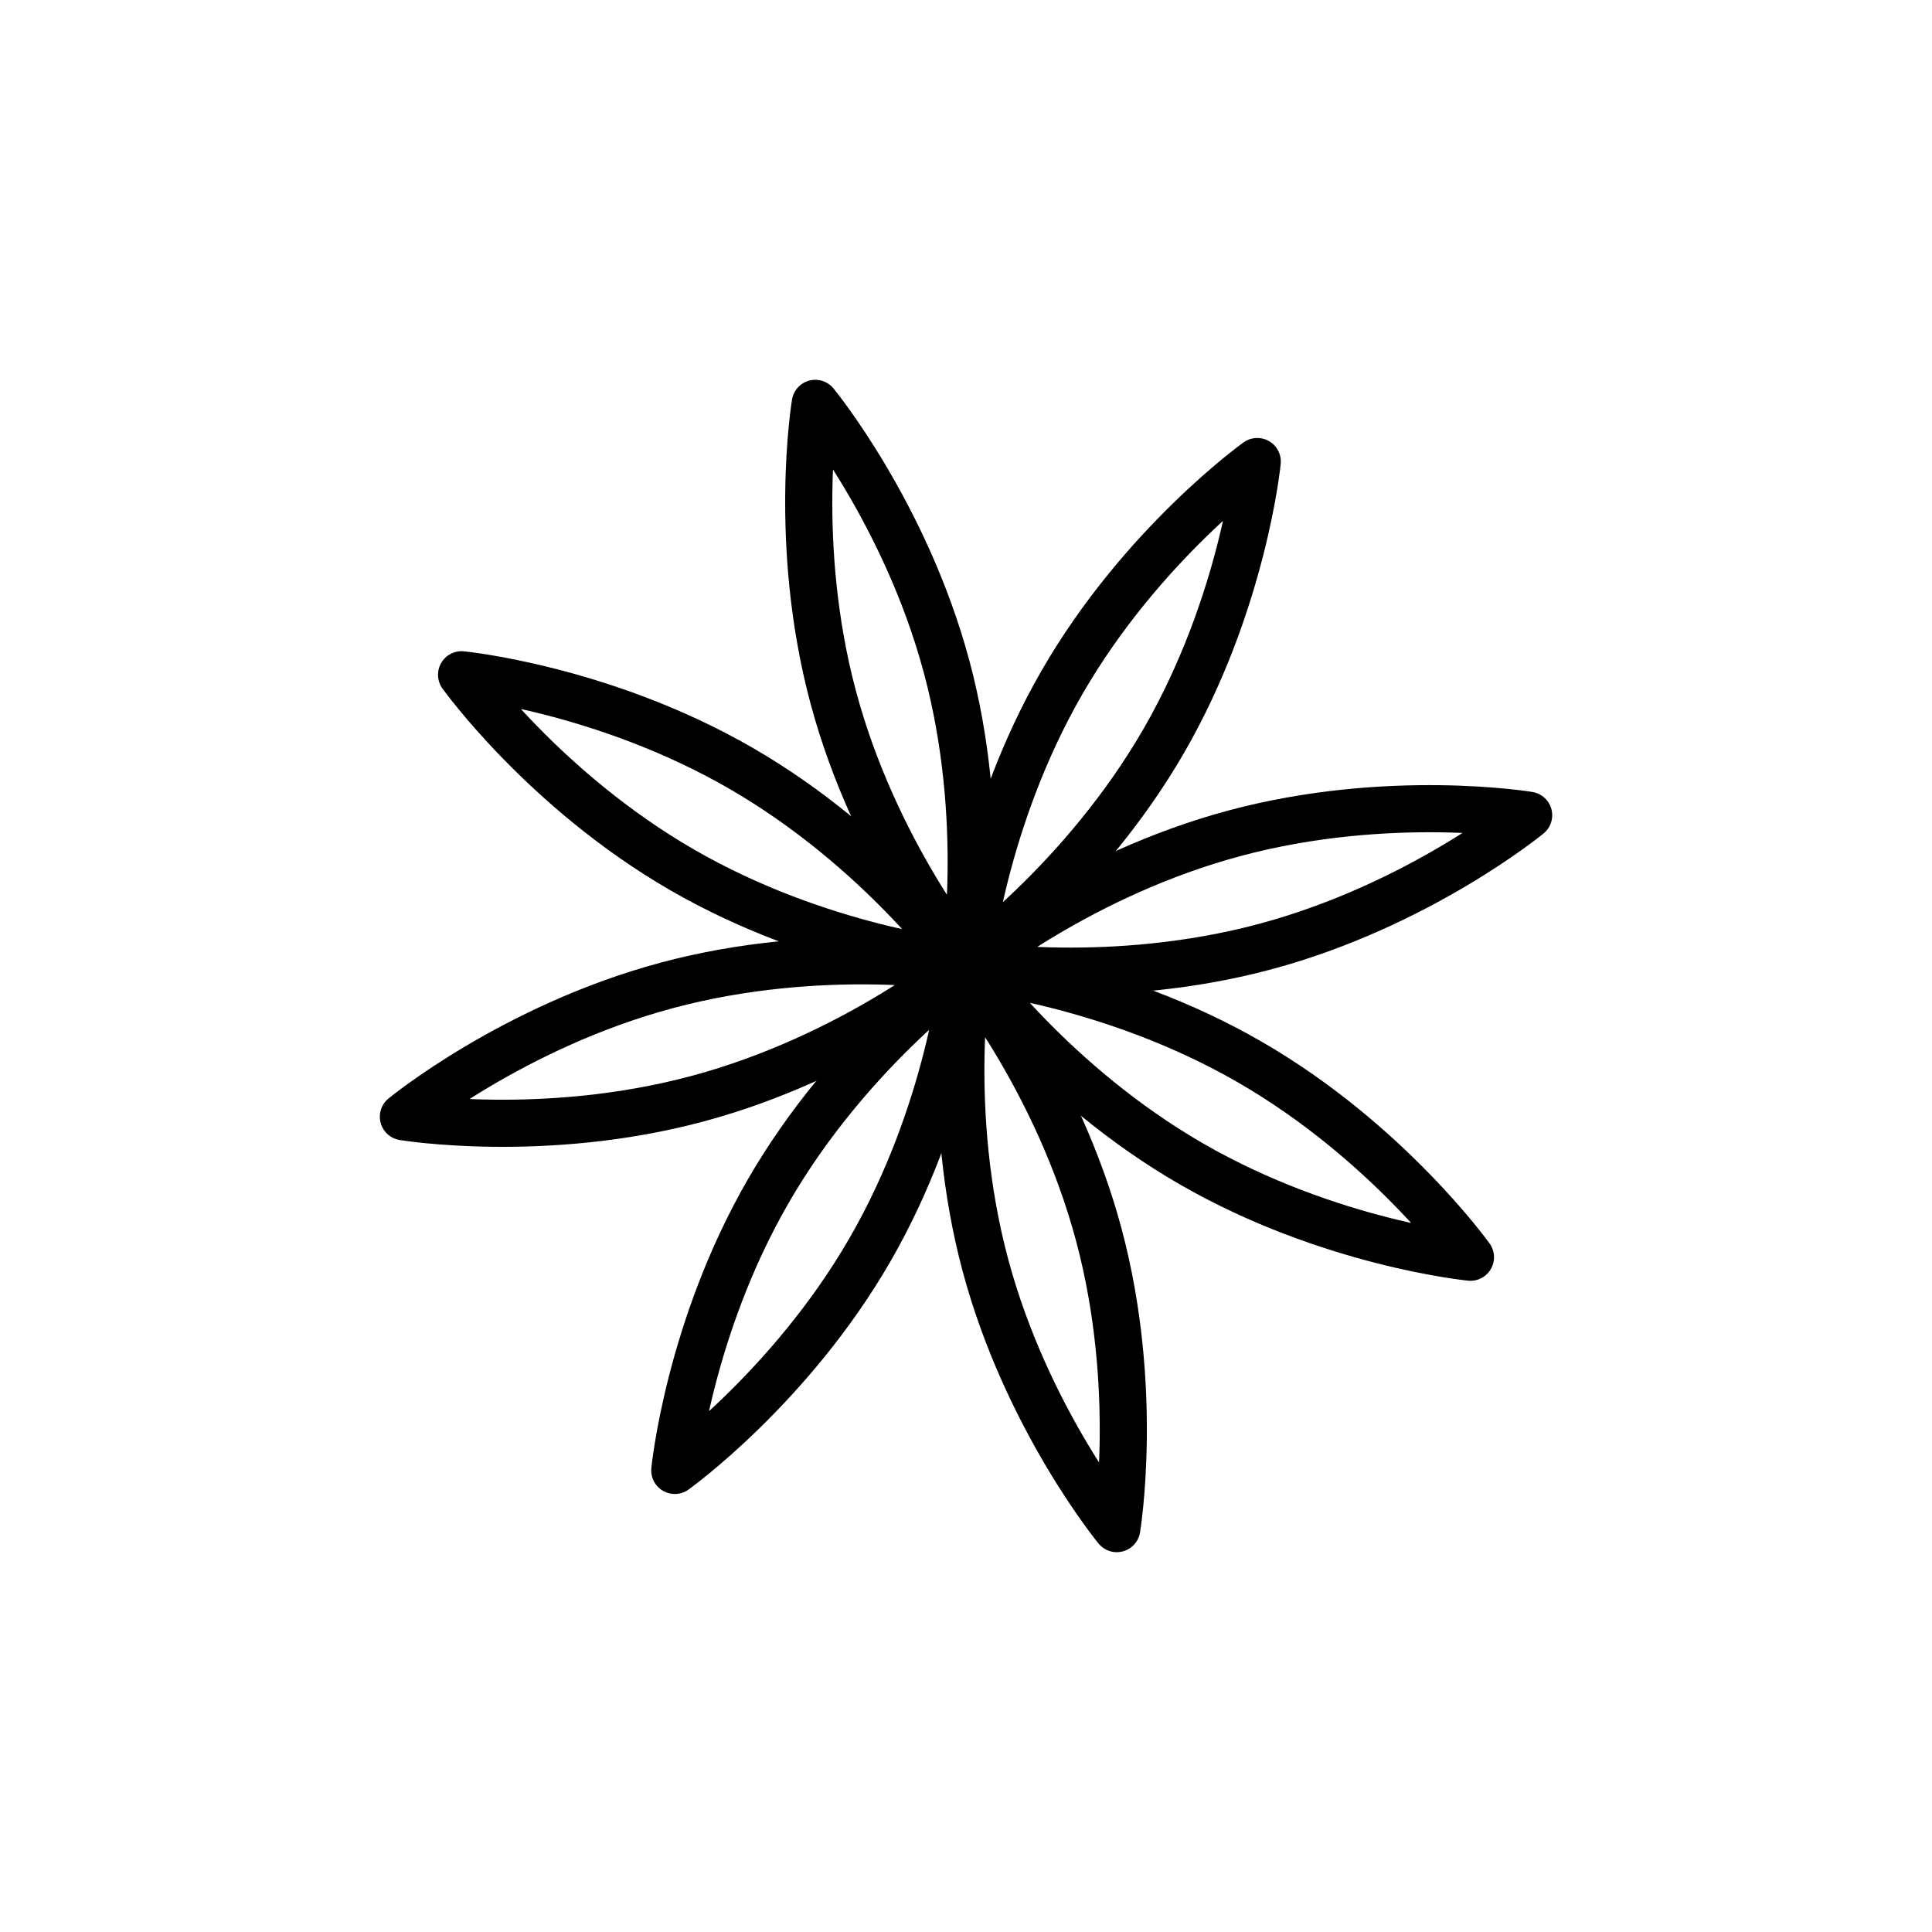 <svg width="123" height="123" viewBox="0 0 123 123" fill="none" xmlns="http://www.w3.org/2000/svg">
<path d="M75.835 74.09C67.046 69.016 61.79 61.666 61.79 61.666C61.79 61.666 70.784 62.543 79.572 67.617C88.361 72.691 93.616 80.041 93.616 80.041C93.616 80.041 84.623 79.164 75.835 74.09Z" stroke="black" stroke-width="3" stroke-linecap="round" stroke-linejoin="round"/>
<path d="M43.431 55.382C34.642 50.308 29.386 42.958 29.386 42.958C29.386 42.958 38.379 43.835 47.168 48.909C55.956 53.983 61.212 61.333 61.212 61.333C61.212 61.333 52.219 60.456 43.431 55.382Z" stroke="black" stroke-width="3" stroke-linecap="round" stroke-linejoin="round"/>
<path d="M48.911 75.833C53.985 67.044 61.334 61.788 61.334 61.788C61.334 61.788 60.458 70.781 55.384 79.57C50.31 88.359 42.96 93.614 42.96 93.614C42.96 93.614 43.837 84.621 48.911 75.833Z" stroke="black" stroke-width="3" stroke-linecap="round" stroke-linejoin="round"/>
<path d="M67.619 43.428C72.693 34.64 80.043 29.384 80.043 29.384C80.043 29.384 79.166 38.377 74.092 47.166C69.018 55.954 61.668 61.21 61.668 61.21C61.668 61.21 62.545 52.217 67.619 43.428Z" stroke="black" stroke-width="3" stroke-linecap="round" stroke-linejoin="round"/>
<path d="M62.733 80.538C60.107 70.736 61.588 61.822 61.588 61.822C61.588 61.822 67.327 68.801 69.953 78.603C72.58 88.406 71.099 97.319 71.099 97.319C71.099 97.319 65.36 90.34 62.733 80.538Z" stroke="black" stroke-width="3" stroke-linecap="round" stroke-linejoin="round"/>
<path d="M53.049 44.395C50.423 34.593 51.904 25.68 51.904 25.68C51.904 25.68 57.643 32.659 60.269 42.461C62.896 52.263 61.415 61.177 61.415 61.177C61.415 61.177 55.676 54.198 53.049 44.395Z" stroke="black" stroke-width="3" stroke-linecap="round" stroke-linejoin="round"/>
<path d="M42.463 62.731C52.265 60.105 61.179 61.586 61.179 61.586C61.179 61.586 54.2 67.325 44.398 69.951C34.595 72.578 25.682 71.097 25.682 71.097C25.682 71.097 32.661 65.358 42.463 62.731Z" stroke="black" stroke-width="3" stroke-linecap="round" stroke-linejoin="round"/>
<path d="M78.605 53.047C88.408 50.42 97.321 51.901 97.321 51.901C97.321 51.901 90.342 57.64 80.54 60.267C70.738 62.893 61.824 61.413 61.824 61.413C61.824 61.413 68.803 55.673 78.605 53.047Z" stroke="black" stroke-width="3" stroke-linecap="round" stroke-linejoin="round"/>
</svg>
